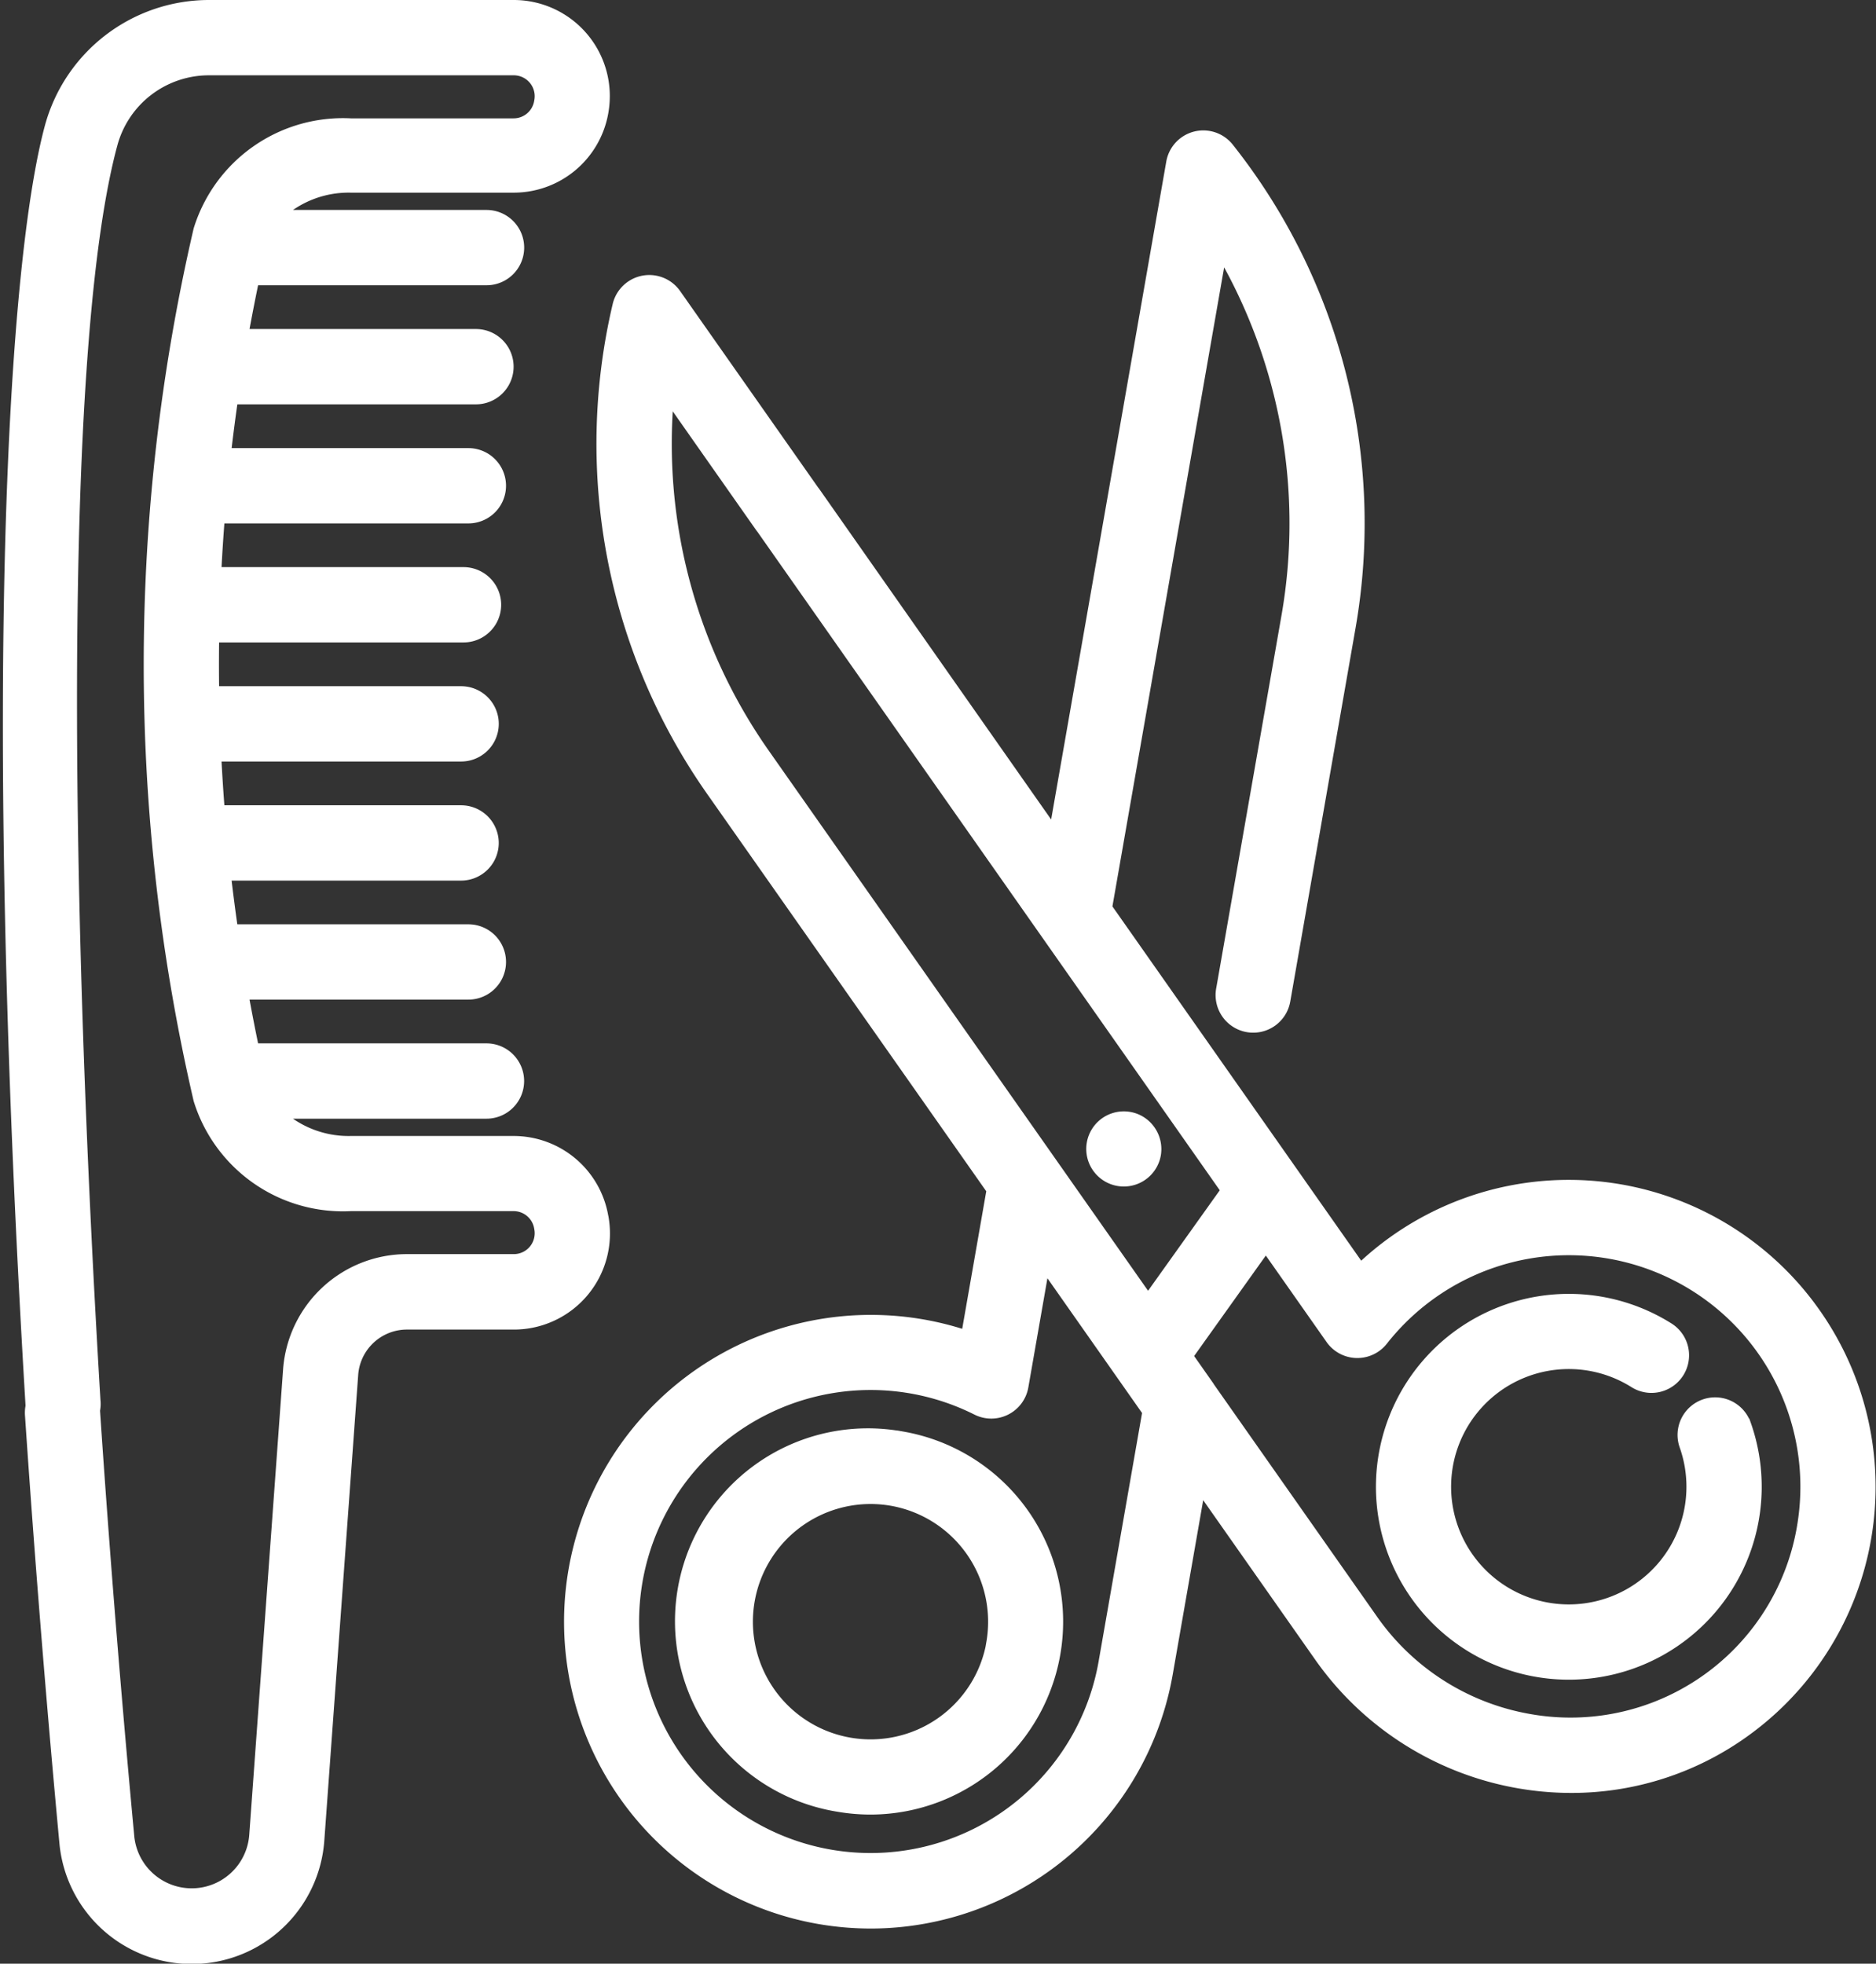 <svg xmlns="http://www.w3.org/2000/svg" width="67.263" height="70.4" viewBox="0 0 67.263 70.4">
  <rect x="0" y="0" width="67.263" height="70.4" fill="#333333" stroke="none"/>
  <g id="Page-1" transform="translate(-0.698 -0.8)">
    <g id="online-food-others" transform="translate(-208 -601)">
      <g id="Group-2" transform="translate(209 602)">
        <path id="Path" d="M62.276,50.86a1.148,1.148,0,0,0-2.164.768A4.419,4.419,0,1,1,58.3,49.361a1.148,1.148,0,1,0,1.221-1.945,6.716,6.716,0,1,0,2.757,3.444Z" fill="#fff" stroke="#fff" stroke-width="0.4"/>
        <path id="Shape" d="M64.544,46.568A10.8,10.8,0,0,0,48.472,45.3l-9.1-12.957L43.488,8.8a19.346,19.346,0,0,1,2.356,13.087L43.5,35.274a1.148,1.148,0,1,0,2.262.4l2.341-13.389A21.643,21.643,0,0,0,43.742,5.111a1.148,1.148,0,0,0-2.031.516L37.5,29.69,28.919,17.46a1.148,1.148,0,0,0-1.879,1.32L43.677,42.473l-2.817,3.948-13.766-19.6a19.344,19.344,0,0,1-3.432-12.846l3.3,4.7a1.148,1.148,0,0,0,1.879-1.32l-4.923-7.008a1.149,1.149,0,0,0-2.058.4,21.642,21.642,0,0,0,3.351,17.394L35.271,42.461,34.355,47.7a10.8,10.8,0,1,0-5.307,20.876,10.934,10.934,0,0,0,1.884.164A10.806,10.806,0,0,0,41.548,59.8l1.176-6.727,4.293,6.112a11.034,11.034,0,0,0,9.02,4.693,10.6,10.6,0,0,0,6.141-1.952,10.8,10.8,0,0,0,2.366-15.357ZM39.285,59.4a8.5,8.5,0,1,1-4.561-9.065,1.148,1.148,0,0,0,1.647-.828l.768-4.391,3.718,5.294Zm25.065-5a8.435,8.435,0,0,1-9.8,7.05A8.679,8.679,0,0,1,48.9,57.863l-5.884-8.378,0-.006-.748-1.065,2.817-3.948,2.34,3.332a1.148,1.148,0,0,0,1.842.05A8.5,8.5,0,0,1,64.35,54.4Z" fill="#fff" stroke="#fff" stroke-width="0.4"/>
        <path id="Path-2" data-name="Path" d="M21.314,43.443l-.008-.046a3.243,3.243,0,0,0-3.194-2.671H12.274a3.707,3.707,0,0,1-2.634-1.02h7.5a1.148,1.148,0,0,0,0-2.3H8.789q-.206-.984-.383-1.969h8.085a1.148,1.148,0,0,0,0-2.3H8.033q-.142-.983-.255-1.967h8.452a1.148,1.148,0,0,0,0-2.3H7.558q-.078-.984-.127-1.969h8.8a1.148,1.148,0,0,0,0-2.3H7.356q-.015-.985,0-1.969h8.961a1.148,1.148,0,1,0,0-2.3H7.431q.049-.984.127-1.967h8.933a1.148,1.148,0,1,0,0-2.3H7.779q.113-.985.255-1.969h8.729a1.148,1.148,0,1,0,0-2.3H8.406q.177-.985.383-1.969h8.353a1.148,1.148,0,0,0,0-2.3h-7.5a3.708,3.708,0,0,1,2.634-1.02h5.838a3.242,3.242,0,0,0,3.195-2.673l.007-.042A3.245,3.245,0,0,0,18.119,0H7.179A5.9,5.9,0,0,0,1.5,4.358C.2,9.166-.748,24.155.811,50.144A1.148,1.148,0,1,0,3.1,50.007c-1.219-20.325-1.194-38.39.613-45.047A3.6,3.6,0,0,1,7.179,2.3h10.94a.949.949,0,0,1,.932,1.132l-.005.03a.947.947,0,0,1-.934.781H12.274a5.4,5.4,0,0,0-5.44,3.8,69.039,69.039,0,0,0,0,31.177,5.4,5.4,0,0,0,5.44,3.8h5.838a.948.948,0,0,1,.934.78l.008.046a.948.948,0,0,1-.933,1.115H14.279A4.258,4.258,0,0,0,10.048,48.9L8.834,65.6a2.269,2.269,0,0,1-4.521.047c-.322-3.439-.8-8.881-1.229-15.276a1.148,1.148,0,1,0-2.291.155c.434,6.42.911,11.882,1.234,15.335a4.565,4.565,0,0,0,9.1-.095l1.215-16.7a1.953,1.953,0,0,1,1.94-1.8h3.842a3.245,3.245,0,0,0,3.193-3.818Z" fill="#fff" stroke="#fff" stroke-width="0.4"/>
        <path id="Shape-2" data-name="Shape" d="M32.065,51.324a6.716,6.716,0,1,0-2.313,13.23,6.808,6.808,0,0,0,1.171.1,6.717,6.717,0,0,0,1.142-13.332Zm3.2,7.376a4.419,4.419,0,1,1-3.592-5.114A4.423,4.423,0,0,1,35.261,58.7Z" fill="#fff" stroke="#fff" stroke-width="0.4"/>
        <path id="Path-3" data-name="Path" d="M40.533,39.979a1.147,1.147,0,1,0,.589,1.209A1.159,1.159,0,0,0,40.533,39.979Z" fill="#fff" stroke="#fff" stroke-width="0.4"/>
      </g>
    </g>
  </g>
</svg>
